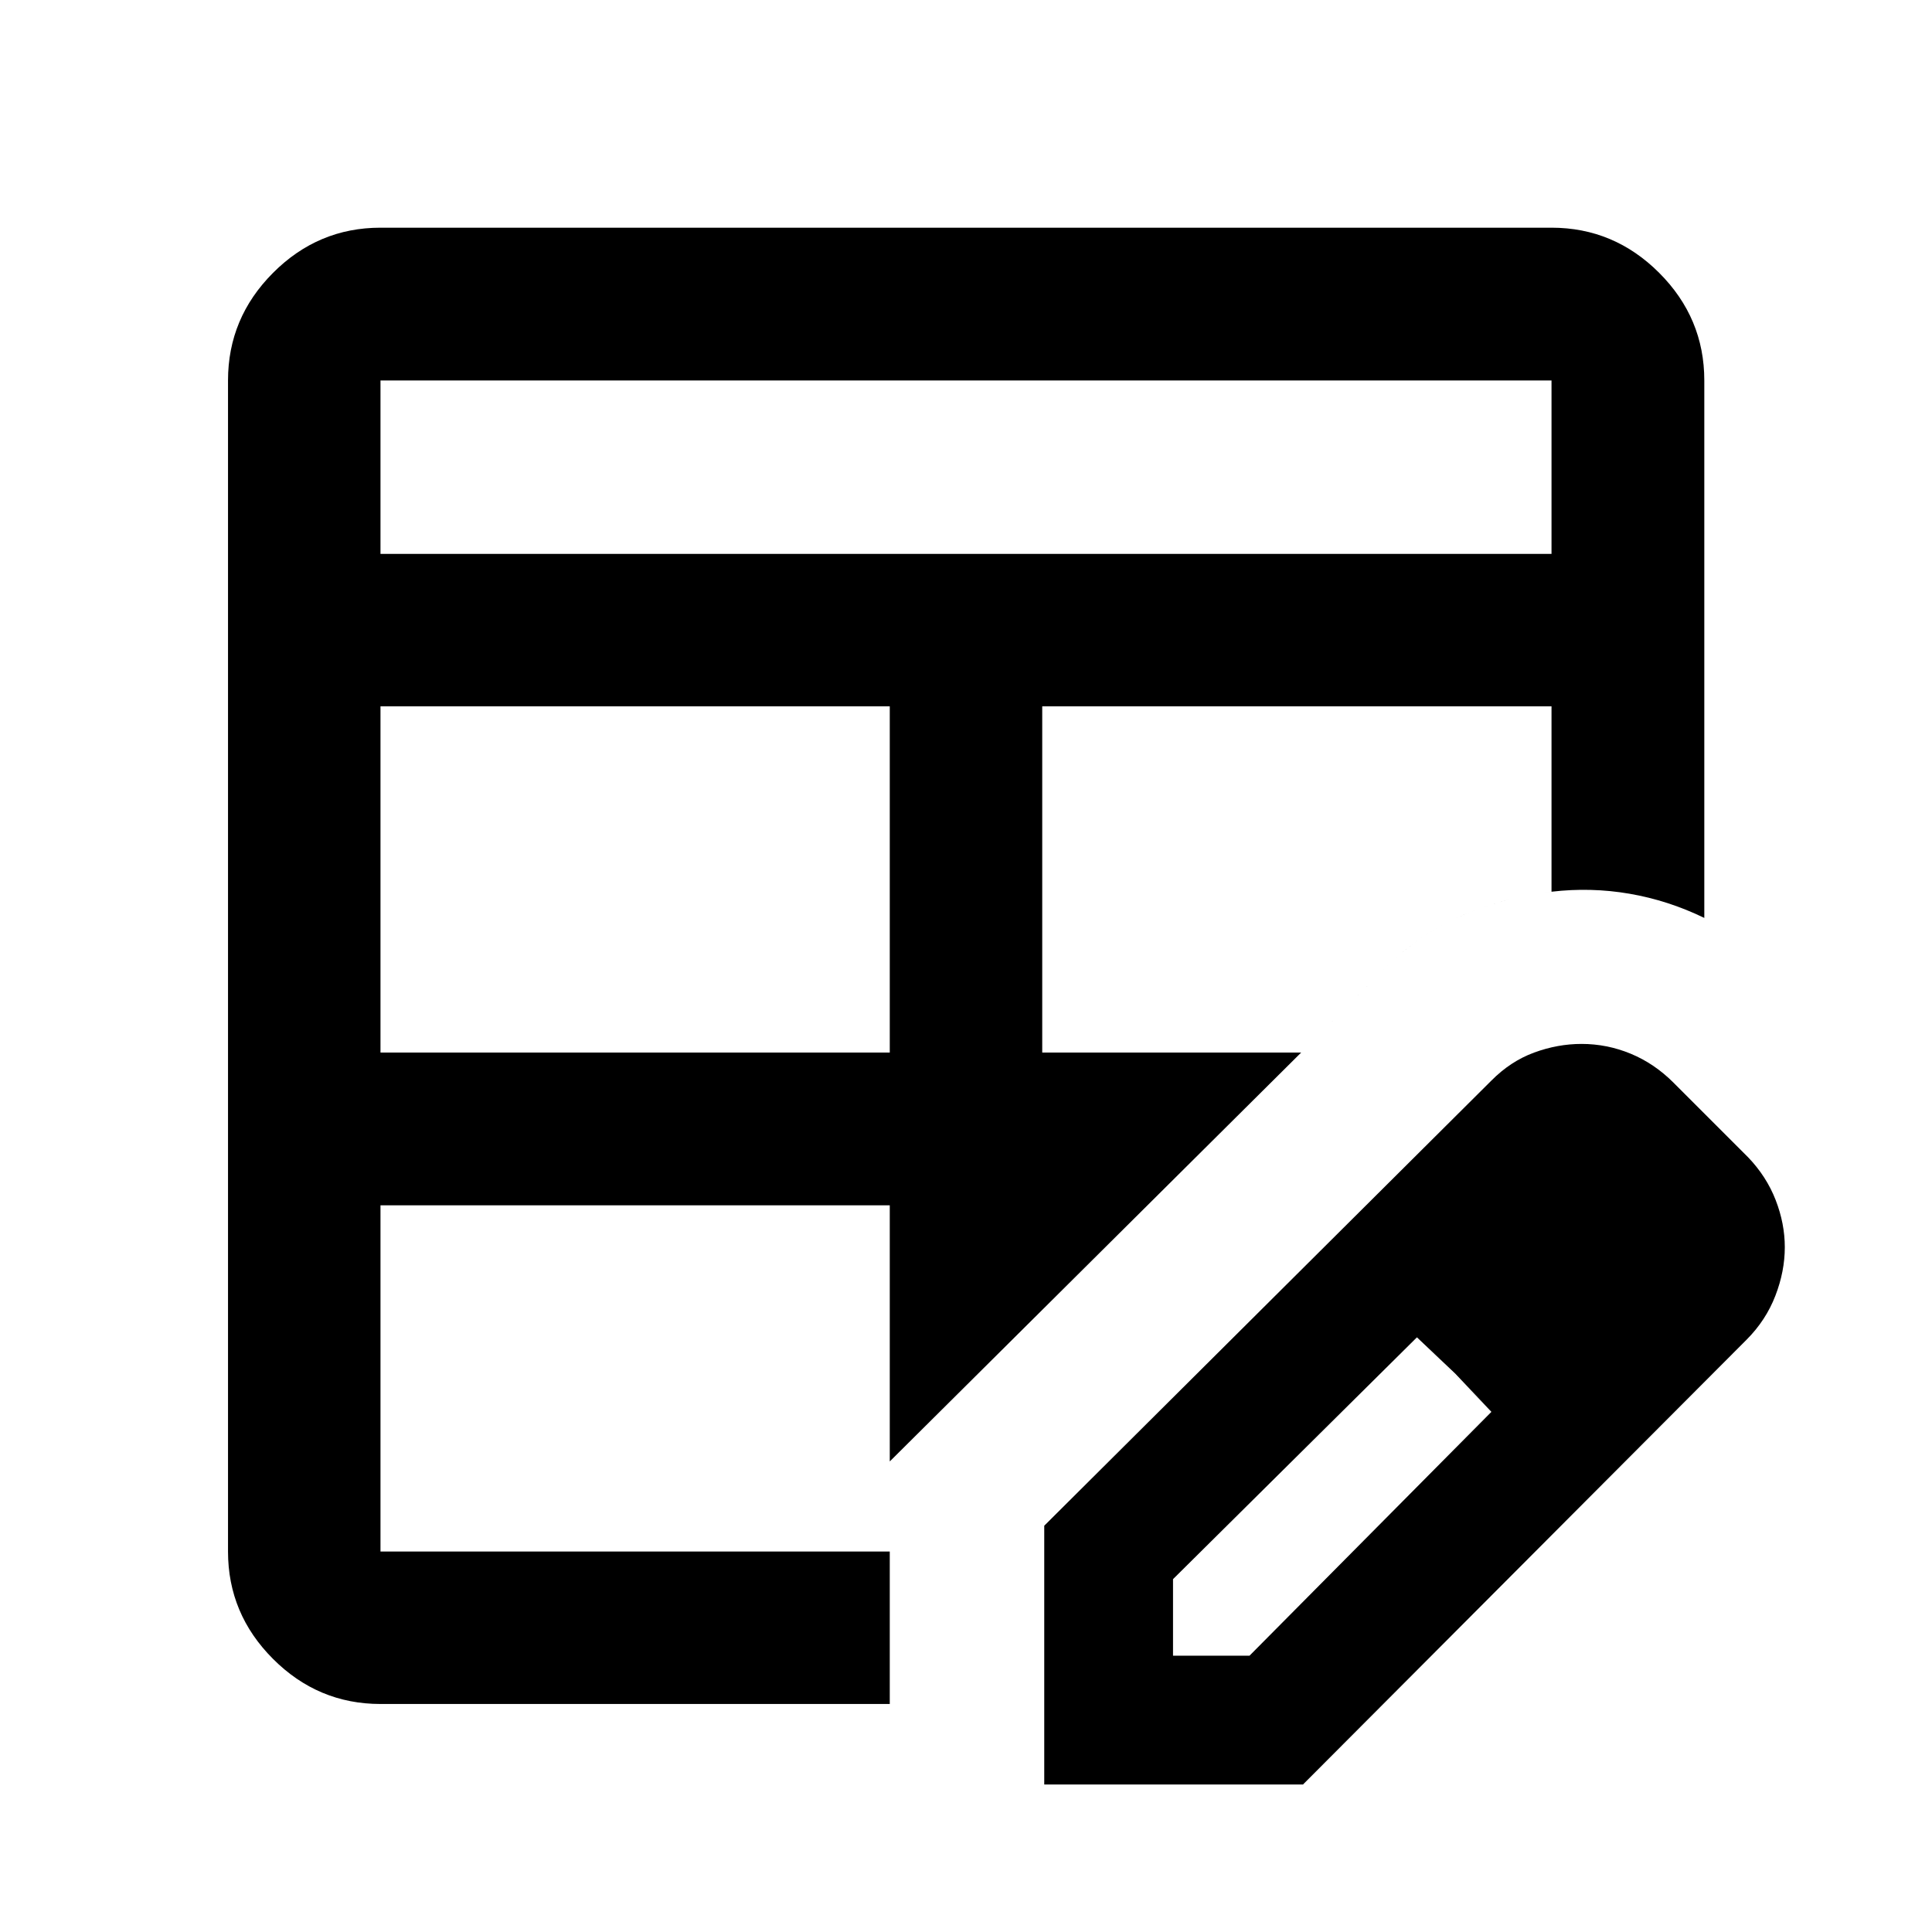 <svg xmlns="http://www.w3.org/2000/svg" height="40" viewBox="0 -960 960 960" width="40"><path d="M189.06-437h253.06v-172.03H189.06V-437Zm0-247.78h581.88v-86.16H189.06v86.16Zm0 571.48q-31 0-53.38-22.38-22.38-22.38-22.38-53.38v-581.88q0-31.06 22.38-53.49 22.38-22.43 53.38-22.43h581.88q31.06 0 53.49 22.43 22.43 22.43 22.43 53.49v267.05q-17.98-8.72-37.17-12.02-19.18-3.3-38.75-1-22.59 2.56-44.14 11.69-21.54 9.12-39.33 27.06L646.55-437 442.12-233.82v120.52H189.06Zm0-75.76h253.06v-172.03H189.06v172.03ZM517.88-437h128.67l40.92-41.16q17.79-17.94 39.33-27.06 21.55-9.13 44.14-11.69v-92.12H517.88V-437Zm1 363.7v-128.58L741-423q9.58-9.68 21.29-13.98 11.7-4.3 23.58-4.3 12.64 0 24.41 4.86 11.76 4.86 21.3 14.42l37 37q9.18 9.56 13.73 21.28 4.55 11.71 4.55 23.43 0 12.04-4.7 24.17-4.69 12.14-14.19 21.7L647.46-73.3H518.88Zm303.99-266.99-37-37 37 37Zm-240 203h38l120.2-121.17-37-37.03-121.2 120.16v38.04Zm140.2-140.2-19-18 37 37-18-19Z"/></svg>